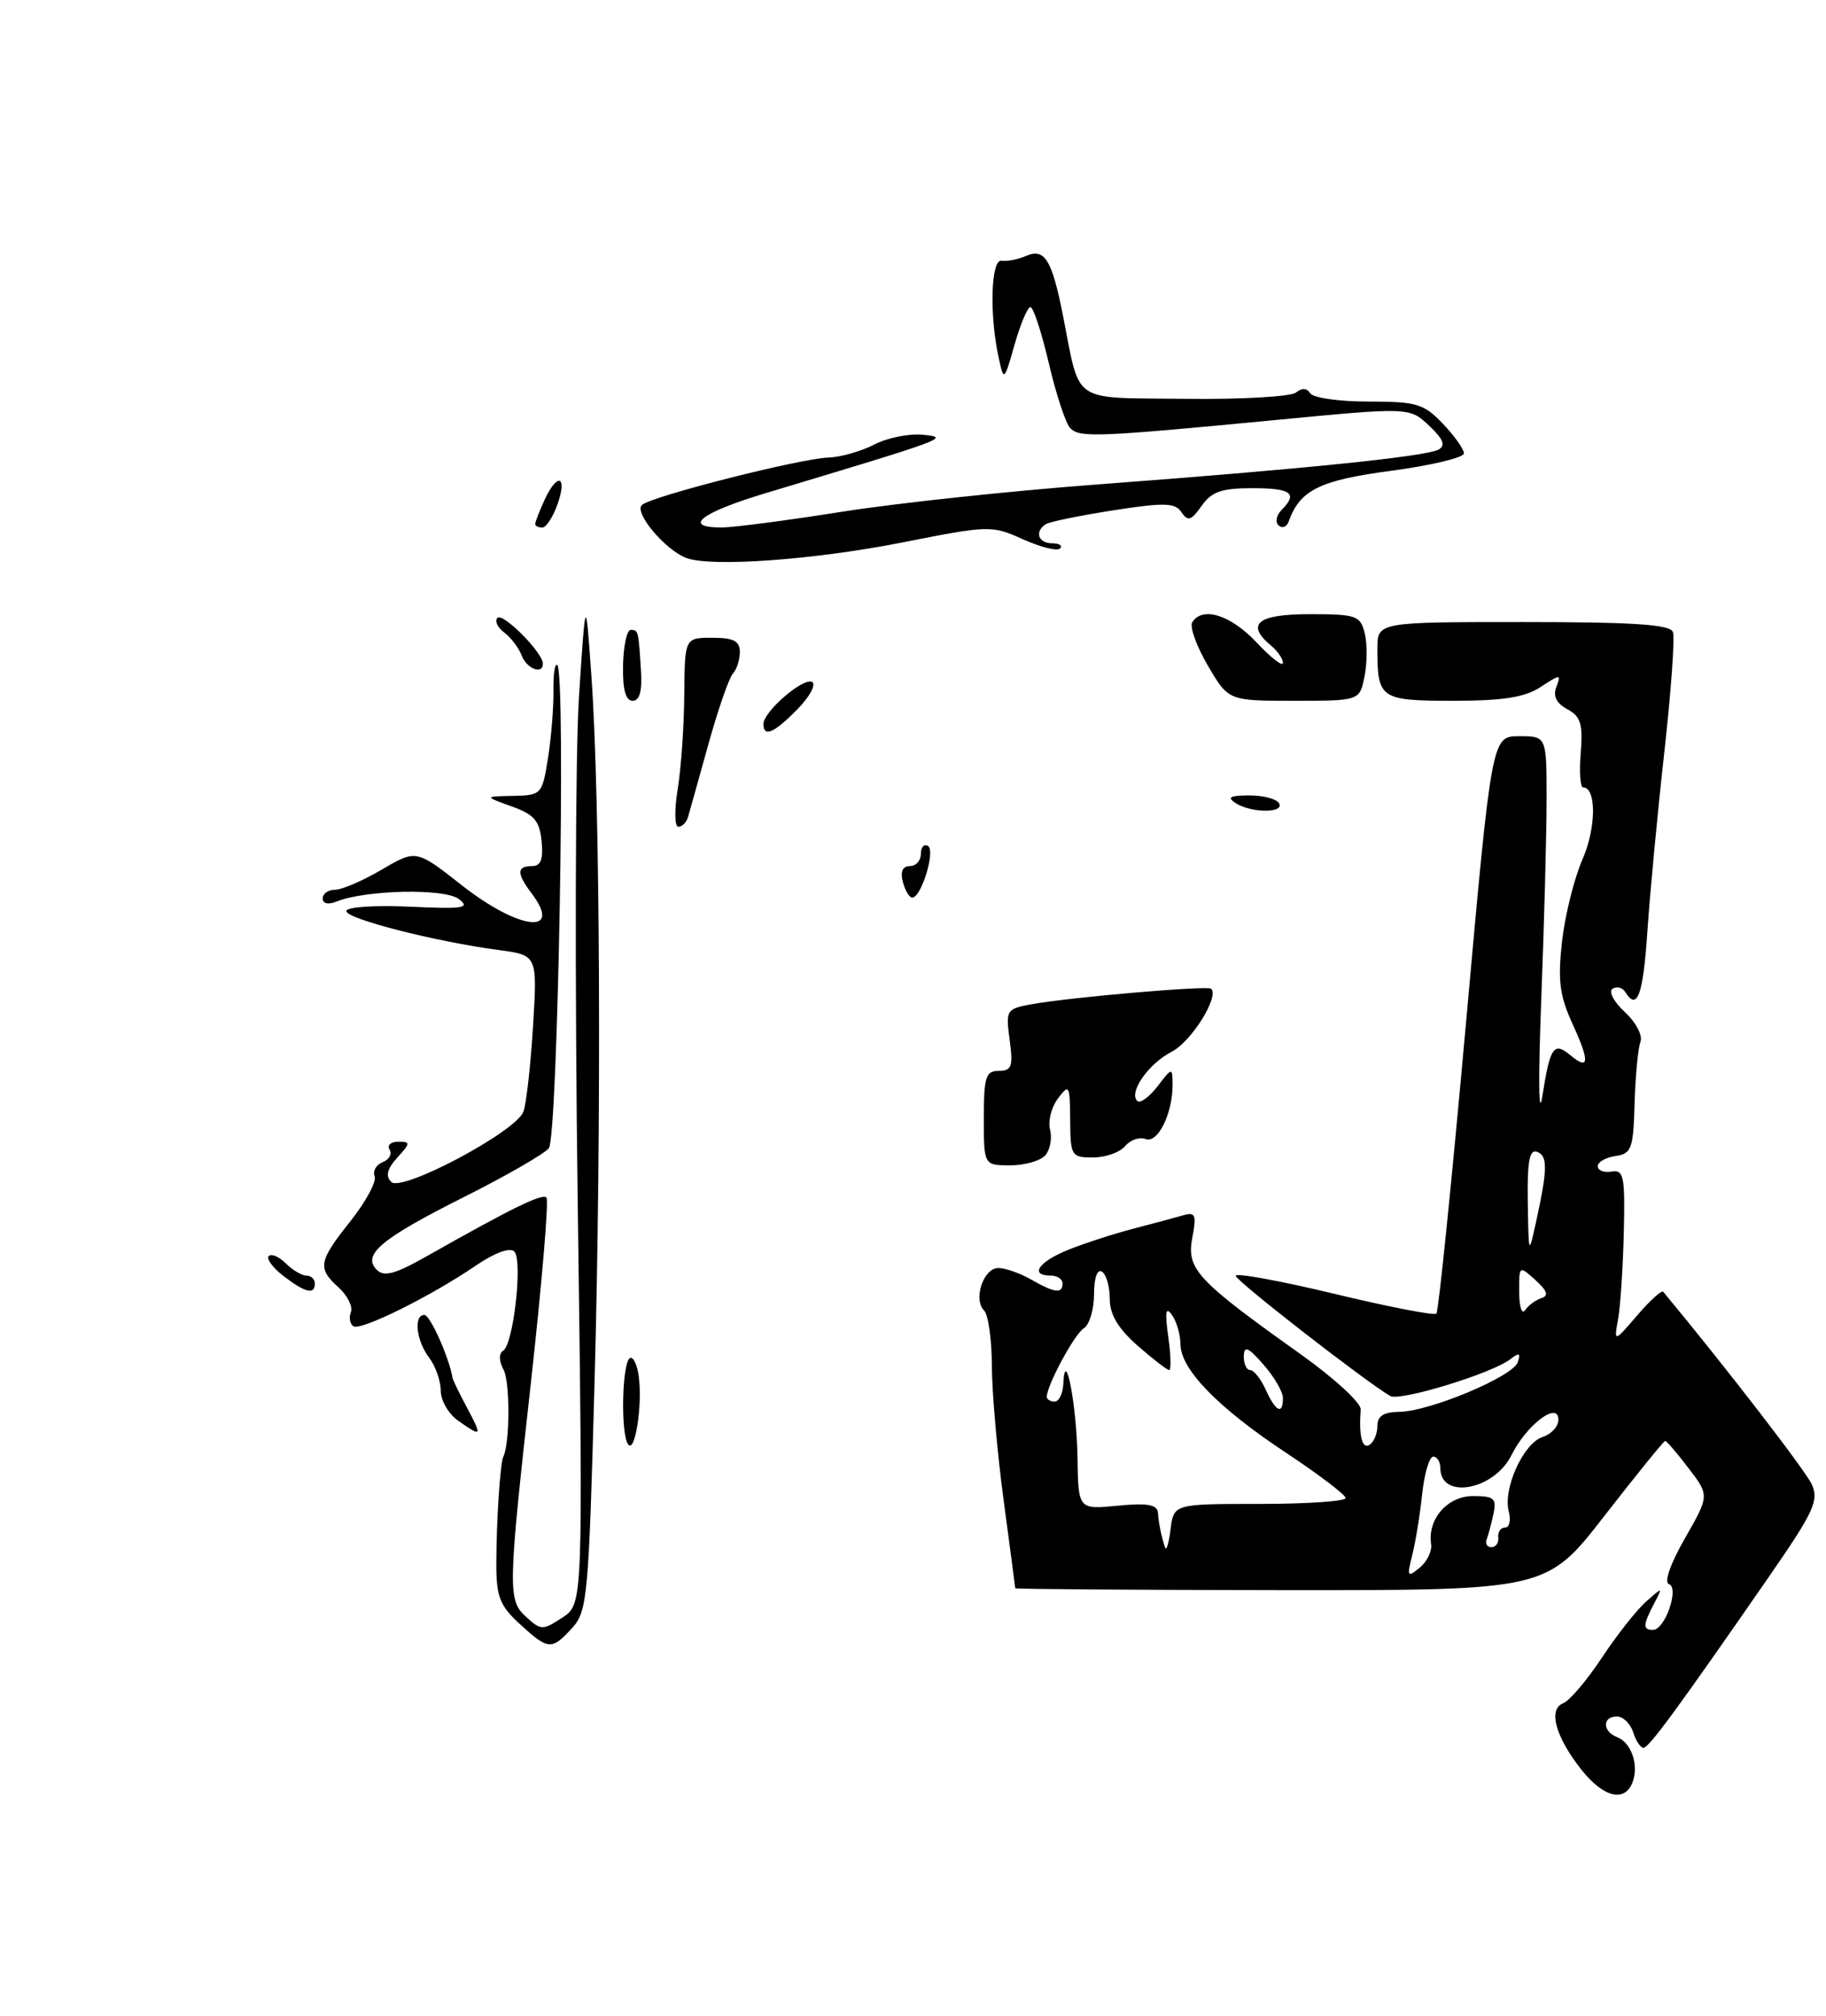 <?xml version="1.0" encoding="UTF-8" standalone="no"?>
<!DOCTYPE svg PUBLIC "-//W3C//DTD SVG 1.1//EN" "http://www.w3.org/Graphics/SVG/1.1/DTD/svg11.dtd" >
<svg xmlns="http://www.w3.org/2000/svg" xmlns:xlink="http://www.w3.org/1999/xlink" version="1.1" viewBox="0 0 232 256">
 <g >
 <path fill="currentColor"
d=" M 207.42 226.36 C 208.25 224.18 207.28 221.32 205.46 220.62 C 203.58 219.90 203.56 218.00 205.43 218.00 C 206.22 218.00 207.15 218.90 207.50 220.00 C 207.85 221.10 208.44 221.99 208.82 221.97 C 209.52 221.95 213.23 216.88 224.68 200.35 C 230.47 191.98 231.13 190.58 230.19 188.51 C 229.38 186.74 219.20 173.55 211.32 164.06 C 211.12 163.82 209.63 165.17 208.01 167.06 C 205.05 170.50 205.05 170.50 205.59 167.50 C 205.88 165.85 206.21 160.90 206.31 156.50 C 206.48 149.38 206.31 148.53 204.75 148.79 C 203.79 148.96 203.00 148.65 203.00 148.11 C 203.00 147.58 204.01 147.00 205.25 146.82 C 207.29 146.53 207.52 145.91 207.68 140.15 C 207.78 136.65 208.12 133.14 208.42 132.34 C 208.74 131.52 207.87 129.86 206.44 128.53 C 205.04 127.24 204.34 125.91 204.88 125.57 C 205.42 125.24 206.14 125.42 206.49 125.98 C 208.02 128.45 208.76 126.41 209.31 118.25 C 209.63 113.44 210.60 103.20 211.46 95.51 C 212.32 87.81 212.81 80.95 212.55 80.26 C 212.18 79.31 207.49 79.00 193.53 79.00 C 175.00 79.00 175.00 79.00 175.00 82.42 C 175.00 88.75 175.36 89.00 184.64 89.00 C 190.98 89.00 193.73 88.57 195.74 87.25 C 198.26 85.60 198.37 85.60 197.74 87.24 C 197.29 88.41 197.74 89.32 199.13 90.07 C 200.83 90.98 201.13 91.94 200.84 95.59 C 200.64 98.01 200.78 100.00 201.13 100.00 C 202.85 100.00 202.81 105.17 201.06 109.14 C 200.01 111.54 198.84 116.23 198.46 119.57 C 197.91 124.55 198.15 126.45 199.81 130.07 C 202.01 134.87 201.92 136.01 199.50 134.00 C 197.41 132.27 196.94 132.97 195.97 139.18 C 195.49 142.26 195.43 137.12 195.82 127.00 C 196.19 117.38 196.50 105.90 196.50 101.50 C 196.50 93.50 196.50 93.50 193.02 93.50 C 189.53 93.50 189.53 93.50 186.26 129.92 C 184.46 149.95 182.77 166.56 182.50 166.83 C 182.23 167.10 176.39 165.97 169.51 164.31 C 162.63 162.66 157.00 161.63 157.00 162.03 C 157.00 162.64 173.18 175.23 176.62 177.29 C 177.84 178.02 189.62 174.41 191.91 172.61 C 193.01 171.75 193.22 171.83 192.84 173.00 C 192.25 174.82 181.57 179.29 177.75 179.31 C 175.79 179.33 175.00 179.84 175.00 181.11 C 175.00 182.08 174.55 183.16 174.00 183.50 C 173.06 184.08 172.63 182.36 172.88 179.00 C 172.95 178.18 169.52 175.03 165.27 172.00 C 152.07 162.61 150.74 161.19 151.48 157.24 C 152.04 154.27 151.89 153.89 150.31 154.35 C 149.32 154.64 146.48 155.40 144.02 156.04 C 141.55 156.68 137.84 157.88 135.77 158.71 C 131.96 160.23 130.74 162.00 133.50 162.00 C 134.32 162.00 135.00 162.45 135.00 163.00 C 135.00 164.34 134.00 164.21 131.00 162.50 C 129.62 161.71 127.76 161.05 126.87 161.04 C 124.97 160.99 123.61 165.01 125.03 166.43 C 125.56 166.96 126.01 170.12 126.02 173.45 C 126.03 176.78 126.70 184.45 127.51 190.50 C 128.32 196.55 128.99 201.59 128.99 201.71 C 129.00 201.82 144.19 201.93 162.75 201.95 C 196.50 201.98 196.50 201.98 203.87 192.49 C 207.93 187.27 211.39 183.00 211.57 183.00 C 211.75 183.00 213.09 184.56 214.54 186.47 C 217.19 189.93 217.19 189.93 214.07 195.38 C 212.23 198.59 211.40 200.97 212.04 201.18 C 213.40 201.63 211.55 207.00 210.02 207.00 C 208.71 207.00 208.73 206.38 210.15 203.68 C 211.28 201.51 211.28 201.51 209.13 203.42 C 207.94 204.47 205.41 207.68 203.51 210.55 C 201.61 213.42 199.40 216.02 198.60 216.32 C 196.66 217.07 197.64 220.61 200.92 224.75 C 203.72 228.28 206.42 228.95 207.42 226.36 Z  M 132.84 146.70 C 133.43 145.98 133.69 144.52 133.41 143.45 C 133.13 142.38 133.59 140.60 134.42 139.50 C 135.84 137.62 135.94 137.79 135.97 142.25 C 136.00 146.81 136.12 147.00 138.88 147.00 C 140.46 147.00 142.29 146.35 142.95 145.56 C 143.61 144.77 144.78 144.36 145.56 144.66 C 147.11 145.26 149.02 141.37 148.98 137.68 C 148.96 135.54 148.92 135.55 147.05 137.99 C 146.00 139.35 144.84 140.18 144.49 139.82 C 143.38 138.71 145.92 135.09 148.89 133.56 C 151.37 132.28 154.94 126.57 153.88 125.57 C 153.44 125.15 136.09 126.64 131.13 127.53 C 127.85 128.12 127.77 128.25 128.28 132.07 C 128.74 135.45 128.54 136.00 126.90 136.00 C 125.24 136.00 125.00 136.77 125.00 142.00 C 125.00 148.00 125.00 148.00 128.38 148.00 C 130.24 148.00 132.24 147.41 132.84 146.70 Z  M 173.37 85.90 C 173.71 84.20 173.72 81.72 173.39 80.40 C 172.83 78.18 172.31 78.00 166.39 78.00 C 159.76 78.00 158.21 79.27 161.50 82.00 C 162.32 82.68 163.00 83.67 163.00 84.19 C 163.00 84.72 161.48 83.54 159.63 81.57 C 156.34 78.08 152.76 76.97 151.48 79.03 C 151.13 79.60 152.02 82.07 153.46 84.53 C 156.08 89.00 156.08 89.00 164.42 89.00 C 172.75 89.00 172.75 89.00 173.37 85.90 Z  M 66.04 206.25 C 63.48 203.90 63.05 202.78 63.06 198.50 C 63.07 193.14 63.55 185.82 63.95 185.00 C 64.79 183.29 64.81 175.52 63.99 173.98 C 63.38 172.84 63.36 171.90 63.93 171.54 C 65.24 170.73 66.44 160.04 65.34 158.94 C 64.79 158.39 62.85 159.10 60.46 160.73 C 54.73 164.64 45.86 169.03 44.91 168.44 C 44.46 168.16 44.31 167.36 44.58 166.65 C 44.85 165.95 44.15 164.54 43.04 163.53 C 40.30 161.05 40.44 160.23 44.55 155.06 C 46.48 152.62 47.86 150.07 47.60 149.40 C 47.34 148.72 47.80 147.91 48.63 147.59 C 49.45 147.27 49.85 146.56 49.50 146.01 C 49.16 145.45 49.65 145.00 50.60 145.00 C 52.18 145.00 52.17 145.16 50.48 147.02 C 49.18 148.45 48.96 149.36 49.71 150.11 C 51.04 151.44 65.48 143.77 66.49 141.21 C 66.86 140.27 67.41 135.41 67.72 130.40 C 68.28 121.31 68.28 121.31 63.39 120.66 C 55.32 119.59 44.00 116.70 44.00 115.71 C 44.00 115.19 47.53 114.95 52.03 115.15 C 58.93 115.47 59.81 115.33 58.28 114.17 C 56.46 112.80 46.44 113.01 42.75 114.50 C 41.71 114.93 41.00 114.76 41.00 114.11 C 41.00 113.50 41.71 113.00 42.57 113.00 C 43.44 113.00 46.11 111.85 48.51 110.44 C 52.88 107.88 52.88 107.88 58.69 112.44 C 65.98 118.16 71.58 118.79 67.53 113.44 C 65.63 110.92 65.63 110.00 67.56 110.00 C 68.72 110.00 69.04 109.17 68.81 106.83 C 68.56 104.24 67.87 103.44 65.00 102.41 C 61.50 101.15 61.50 101.15 65.19 101.08 C 68.80 101.00 68.89 100.90 69.63 96.25 C 70.04 93.64 70.35 89.79 70.32 87.71 C 70.28 85.63 70.50 84.17 70.81 84.47 C 71.92 85.59 70.88 144.43 69.73 145.83 C 69.11 146.57 64.28 149.35 59.00 152.00 C 48.42 157.31 45.96 159.36 47.88 161.28 C 48.80 162.20 50.25 161.80 54.28 159.51 C 65.05 153.42 68.88 151.54 69.43 152.09 C 69.74 152.41 68.87 162.75 67.51 175.08 C 64.50 202.16 64.48 203.22 66.92 205.42 C 68.73 207.06 68.97 207.07 71.46 205.43 C 74.09 203.71 74.09 203.71 73.40 152.61 C 73.02 124.50 73.09 95.65 73.56 88.50 C 74.41 75.50 74.41 75.50 75.15 86.00 C 76.26 101.73 76.44 142.83 75.54 175.50 C 74.80 202.73 74.63 204.64 72.70 206.75 C 70.09 209.61 69.66 209.58 66.04 206.25 Z  M 79.78 183.40 C 78.84 181.95 79.04 173.10 80.02 172.49 C 80.43 172.23 80.94 173.25 81.15 174.76 C 81.66 178.48 80.66 184.77 79.78 183.40 Z  M 58.22 180.44 C 57.00 179.59 56.00 177.87 56.00 176.63 C 56.00 175.40 55.34 173.51 54.53 172.44 C 52.88 170.26 52.52 167.00 53.92 167.00 C 54.65 167.00 57.06 172.39 57.50 175.00 C 57.55 175.28 58.36 176.96 59.32 178.75 C 61.30 182.47 61.25 182.56 58.22 180.44 Z  M 36.01 162.05 C 34.65 161.00 33.81 159.86 34.15 159.52 C 34.48 159.18 35.46 159.60 36.31 160.45 C 37.16 161.30 38.34 162.00 38.93 162.00 C 39.52 162.00 40.00 162.45 40.00 163.00 C 40.00 164.48 38.80 164.19 36.01 162.05 Z  M 114.71 112.00 C 114.37 110.70 114.68 110.00 115.59 110.00 C 116.37 110.00 117.00 109.30 117.00 108.44 C 117.00 107.58 117.41 107.14 117.91 107.45 C 118.88 108.05 117.05 114.00 115.90 114.00 C 115.53 114.00 115.00 113.10 114.71 112.00 Z  M 86.10 100.25 C 86.53 97.64 86.91 92.24 86.94 88.25 C 87.00 81.00 87.00 81.00 90.50 81.00 C 93.20 81.00 94.00 81.41 94.00 82.80 C 94.00 83.79 93.60 85.03 93.12 85.55 C 92.63 86.07 91.23 90.10 90.01 94.50 C 88.79 98.90 87.62 103.06 87.42 103.75 C 87.23 104.44 86.67 105.00 86.19 105.00 C 85.71 105.00 85.67 102.89 86.10 100.25 Z  M 157.00 102.00 C 155.86 101.26 156.26 101.03 158.69 101.02 C 160.45 101.01 162.16 101.45 162.50 102.00 C 163.29 103.28 158.98 103.28 157.00 102.00 Z  M 97.00 91.95 C 97.00 90.36 102.12 85.96 103.19 86.62 C 103.71 86.94 102.87 88.49 101.32 90.07 C 98.35 93.10 97.00 93.69 97.00 91.95 Z  M 79.16 84.50 C 79.21 82.03 79.65 80.00 80.13 80.00 C 81.11 80.00 81.12 80.05 81.44 85.25 C 81.60 87.78 81.26 89.00 80.38 89.00 C 79.49 89.00 79.10 87.58 79.16 84.50 Z  M 66.28 83.25 C 65.92 82.29 64.92 80.97 64.06 80.33 C 63.21 79.69 62.82 78.85 63.20 78.47 C 63.89 77.78 68.91 82.81 68.97 84.25 C 69.03 85.74 66.92 84.96 66.28 83.25 Z  M 87.19 70.86 C 84.49 69.83 80.51 65.08 81.56 64.13 C 82.79 63.02 101.69 58.22 105.28 58.11 C 106.81 58.06 109.43 57.31 111.10 56.45 C 112.76 55.59 115.56 55.03 117.31 55.22 C 120.70 55.57 120.45 55.67 97.25 62.64 C 88.98 65.13 86.60 67.01 91.75 66.99 C 93.26 66.98 100.12 66.08 107.00 64.99 C 113.88 63.90 128.50 62.34 139.50 61.52 C 165.37 59.59 181.18 57.98 182.77 57.10 C 183.71 56.58 183.38 55.77 181.56 54.05 C 179.07 51.71 179.07 51.71 161.78 53.37 C 139.30 55.52 137.20 55.60 135.98 54.38 C 135.41 53.81 134.19 50.12 133.27 46.18 C 132.34 42.23 131.29 39.00 130.92 39.00 C 130.56 39.00 129.65 41.14 128.91 43.75 C 127.58 48.43 127.55 48.45 126.90 45.50 C 125.69 40.02 125.89 32.90 127.25 33.11 C 127.94 33.22 129.33 32.95 130.35 32.51 C 132.72 31.48 133.64 32.94 135.04 40.00 C 137.31 51.45 135.88 50.48 150.58 50.65 C 157.69 50.74 164.02 50.38 164.66 49.85 C 165.40 49.24 166.05 49.28 166.47 49.95 C 166.83 50.53 170.16 51.00 173.87 51.00 C 179.97 51.00 180.89 51.27 183.31 53.80 C 184.79 55.35 186.00 57.05 186.00 57.58 C 186.00 58.12 181.84 59.11 176.75 59.79 C 167.62 61.01 165.16 62.23 163.72 66.26 C 163.47 66.94 162.90 67.15 162.45 66.73 C 162.00 66.31 162.17 65.43 162.82 64.78 C 164.94 62.66 164.08 62.00 159.12 62.00 C 155.20 62.00 153.94 62.44 152.67 64.25 C 151.35 66.12 150.92 66.26 150.12 65.06 C 149.29 63.84 147.98 63.80 141.47 64.81 C 137.25 65.47 133.40 66.25 132.90 66.56 C 131.41 67.48 131.89 69.00 133.67 69.00 C 134.58 69.00 135.04 69.30 134.68 69.66 C 134.32 70.02 132.20 69.49 129.97 68.49 C 126.01 66.70 125.69 66.71 114.71 68.88 C 103.44 71.11 90.33 72.05 87.19 70.86 Z  M 68.00 66.55 C 68.00 66.30 68.52 64.95 69.16 63.55 C 70.78 59.99 72.12 60.35 70.85 64.00 C 70.27 65.65 69.40 67.00 68.90 67.00 C 68.41 67.00 68.00 66.80 68.00 66.55 Z  M 179.43 197.50 C 179.85 195.85 180.42 192.36 180.69 189.75 C 180.97 187.14 181.60 185.00 182.10 185.00 C 182.59 185.00 183.00 185.65 183.00 186.44 C 183.00 190.51 189.83 189.27 192.04 184.80 C 193.96 180.94 198.00 177.89 198.00 180.31 C 198.00 181.17 197.09 182.15 195.98 182.51 C 193.57 183.27 190.94 189.05 191.69 191.94 C 191.99 193.07 191.78 194.00 191.23 194.00 C 190.67 194.00 190.28 194.56 190.36 195.25 C 190.44 195.94 190.05 196.50 189.50 196.50 C 188.95 196.50 188.67 196.05 188.89 195.50 C 189.10 194.95 189.49 193.49 189.75 192.25 C 190.17 190.30 189.82 190.00 187.15 190.00 C 183.91 190.00 181.35 192.93 181.83 196.10 C 181.97 196.98 181.31 198.33 180.38 199.10 C 178.82 200.38 178.74 200.24 179.43 197.50 Z  M 148.01 196.50 C 147.50 194.88 147.24 193.59 147.12 192.12 C 147.03 191.08 145.78 190.86 142.00 191.23 C 137.00 191.71 137.00 191.71 136.90 185.10 C 136.80 178.46 135.32 170.78 135.10 175.75 C 135.04 176.99 134.55 178.00 134.00 178.00 C 133.45 178.00 133.00 177.73 133.00 177.40 C 133.00 175.94 136.52 169.42 137.70 168.70 C 138.41 168.26 139.00 166.32 139.00 164.39 C 139.00 162.31 139.41 161.13 140.00 161.50 C 140.55 161.84 141.00 163.39 141.00 164.96 C 141.00 166.95 142.05 168.71 144.53 170.90 C 146.48 172.60 148.28 174.00 148.55 174.00 C 148.81 174.00 148.76 172.09 148.43 169.75 C 147.99 166.59 148.11 165.89 148.90 167.00 C 149.49 167.82 149.98 169.50 149.98 170.72 C 150.01 173.91 154.73 178.77 163.39 184.50 C 167.54 187.25 170.95 189.84 170.97 190.25 C 170.99 190.66 166.08 191.00 160.06 191.00 C 149.13 191.00 149.13 191.00 148.72 194.25 C 148.50 196.04 148.18 197.05 148.01 196.50 Z  M 160.82 176.50 C 160.19 175.12 159.30 174.00 158.84 174.00 C 158.38 174.00 158.01 173.21 158.03 172.25 C 158.06 170.86 158.57 171.07 160.53 173.31 C 161.89 174.85 163.00 176.76 163.00 177.56 C 163.00 179.73 162.09 179.30 160.82 176.50 Z  M 193.02 164.10 C 193.00 160.71 193.01 160.70 195.08 162.57 C 196.59 163.94 196.80 164.56 195.83 164.87 C 195.10 165.11 194.17 165.79 193.77 166.40 C 193.36 167.00 193.02 165.97 193.02 164.10 Z  M 194.11 152.67 C 194.03 147.60 194.32 145.95 195.25 146.27 C 196.65 146.75 196.64 148.44 195.20 155.00 C 194.22 159.50 194.22 159.50 194.11 152.67 Z "/>
</g>
</svg>